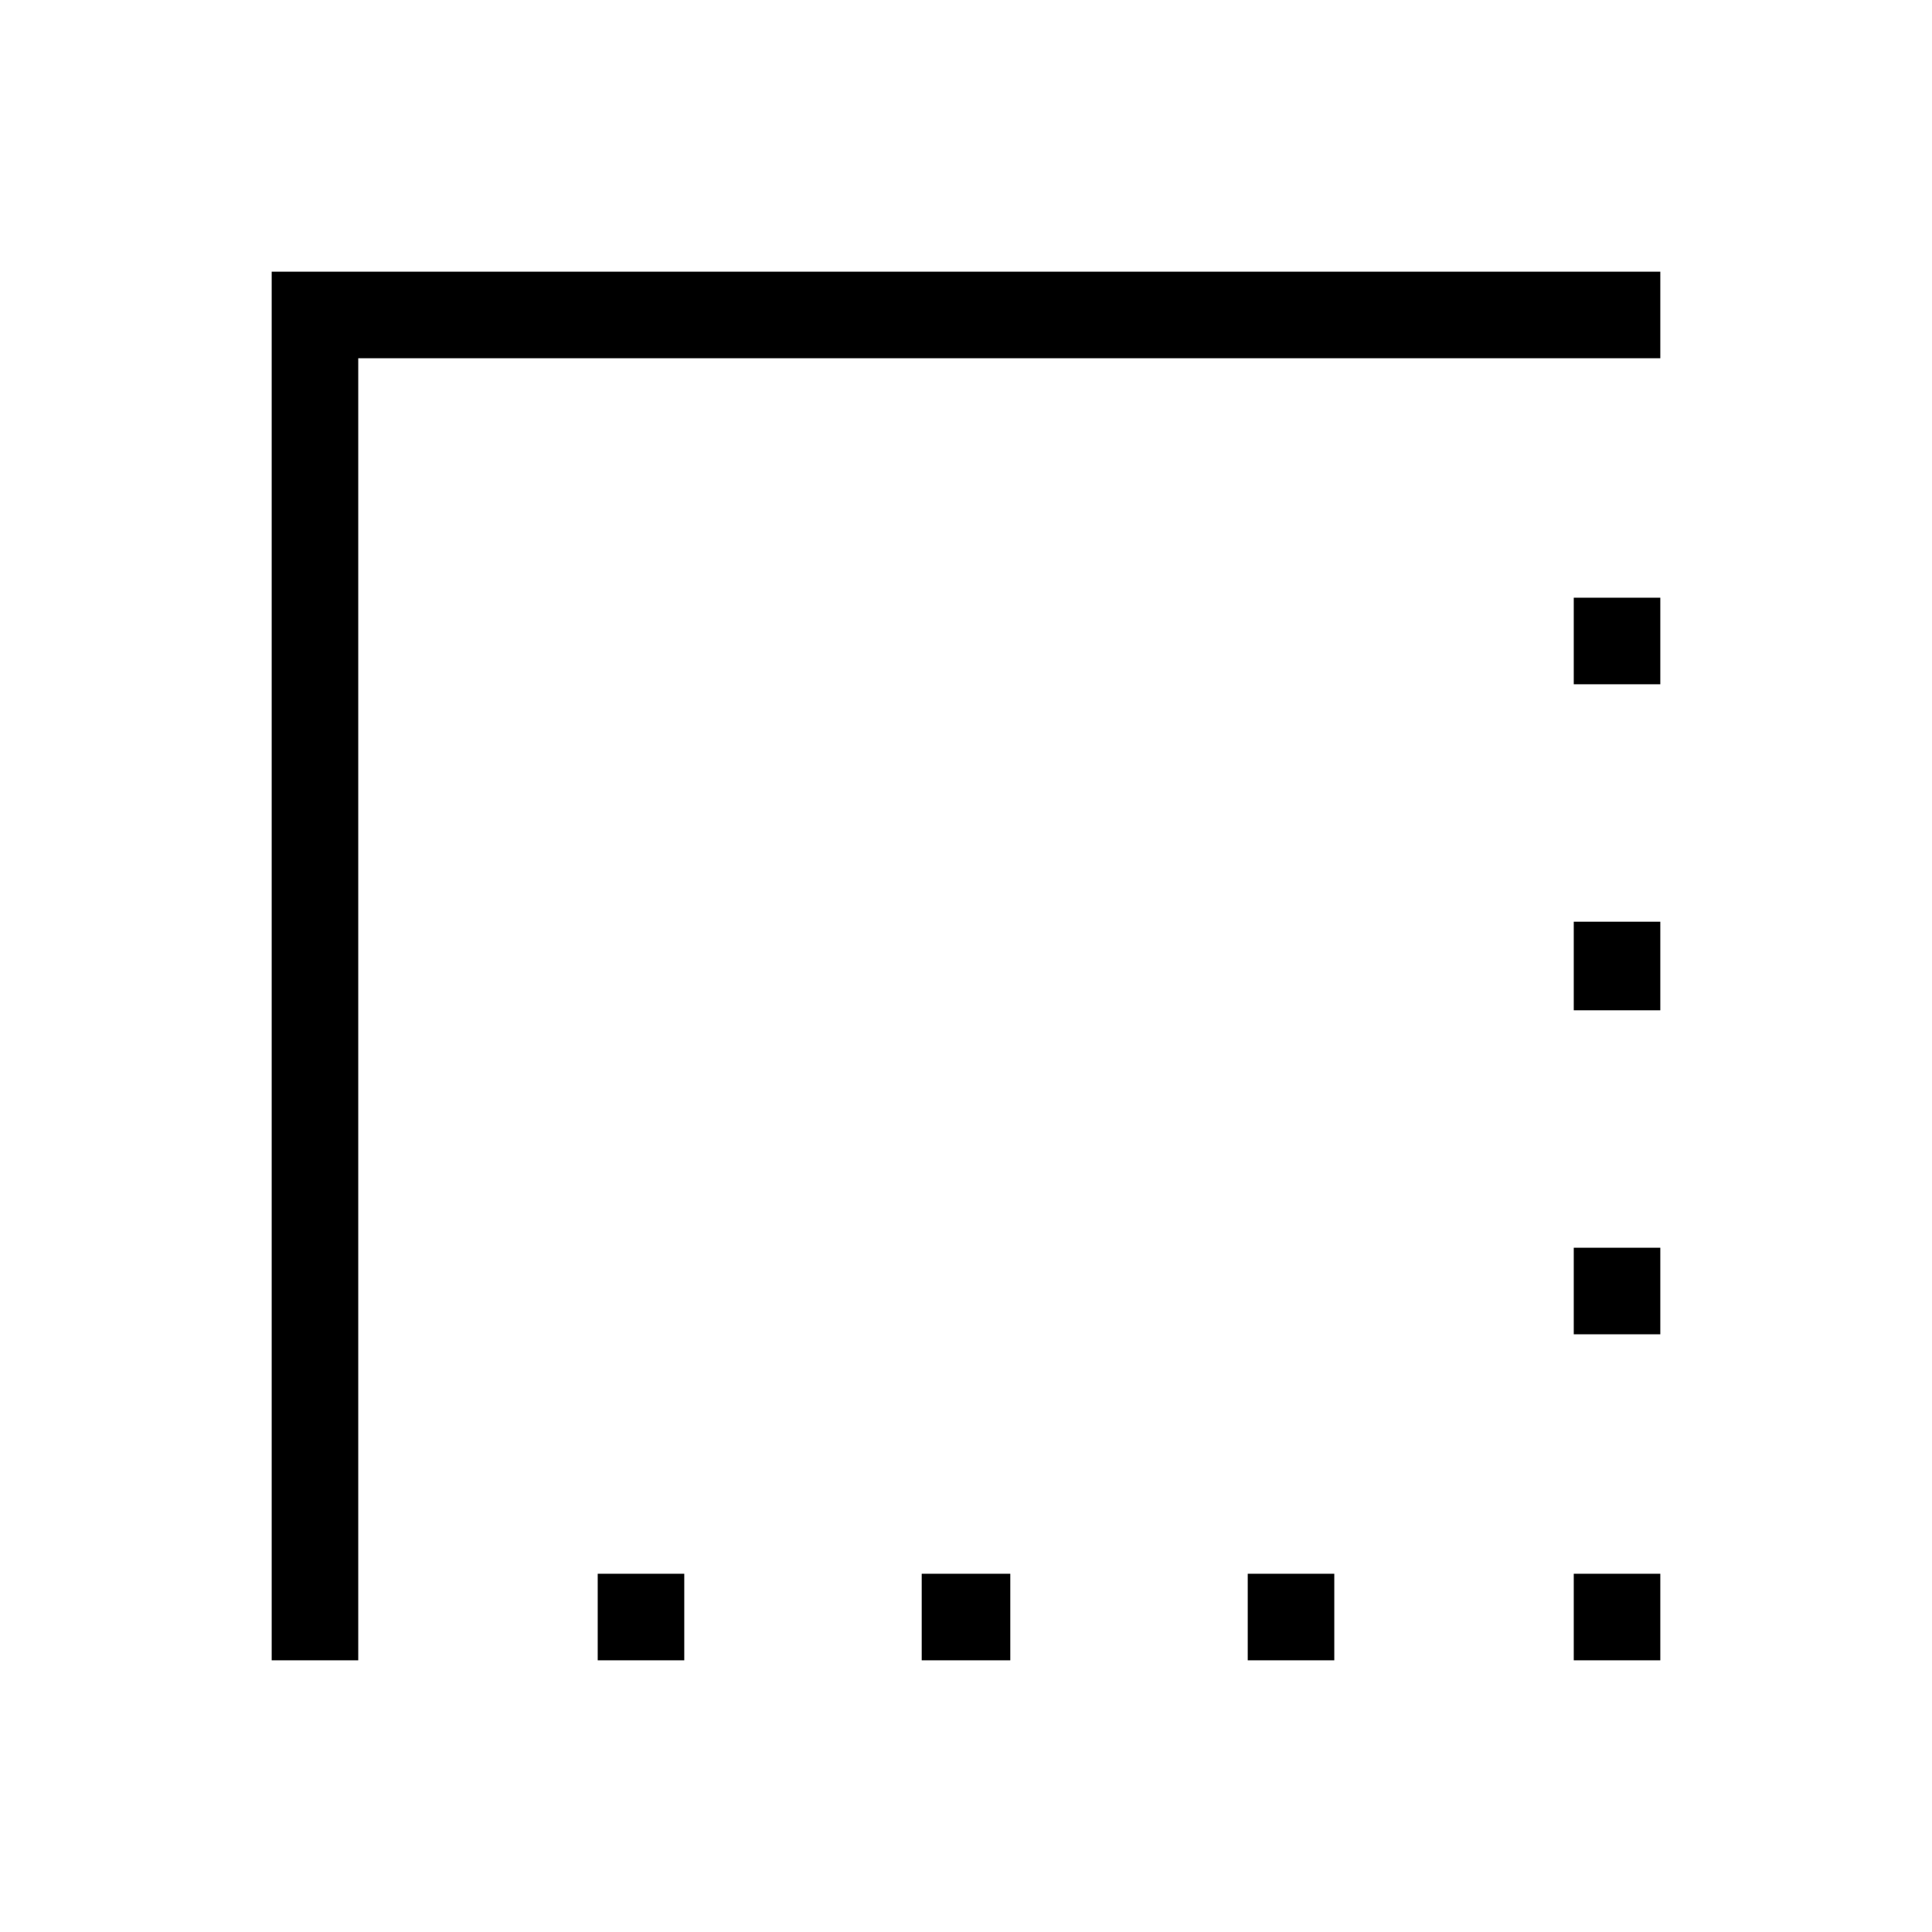 <svg xmlns="http://www.w3.org/2000/svg" height="40" width="40"><path d="M25.833 34.375V32.583H27.625V34.375ZM32.583 34.375V32.583H34.375V34.375ZM12.375 34.375V32.583H14.167V34.375ZM19.083 34.375V32.583H20.917V34.375ZM32.583 27.625V25.833H34.375V27.625ZM32.583 20.917V19.083H34.375V20.917ZM5.625 34.375V5.625H34.375V7.417H7.417V34.375ZM32.583 14.167V12.375H34.375V14.167Z"/></svg>